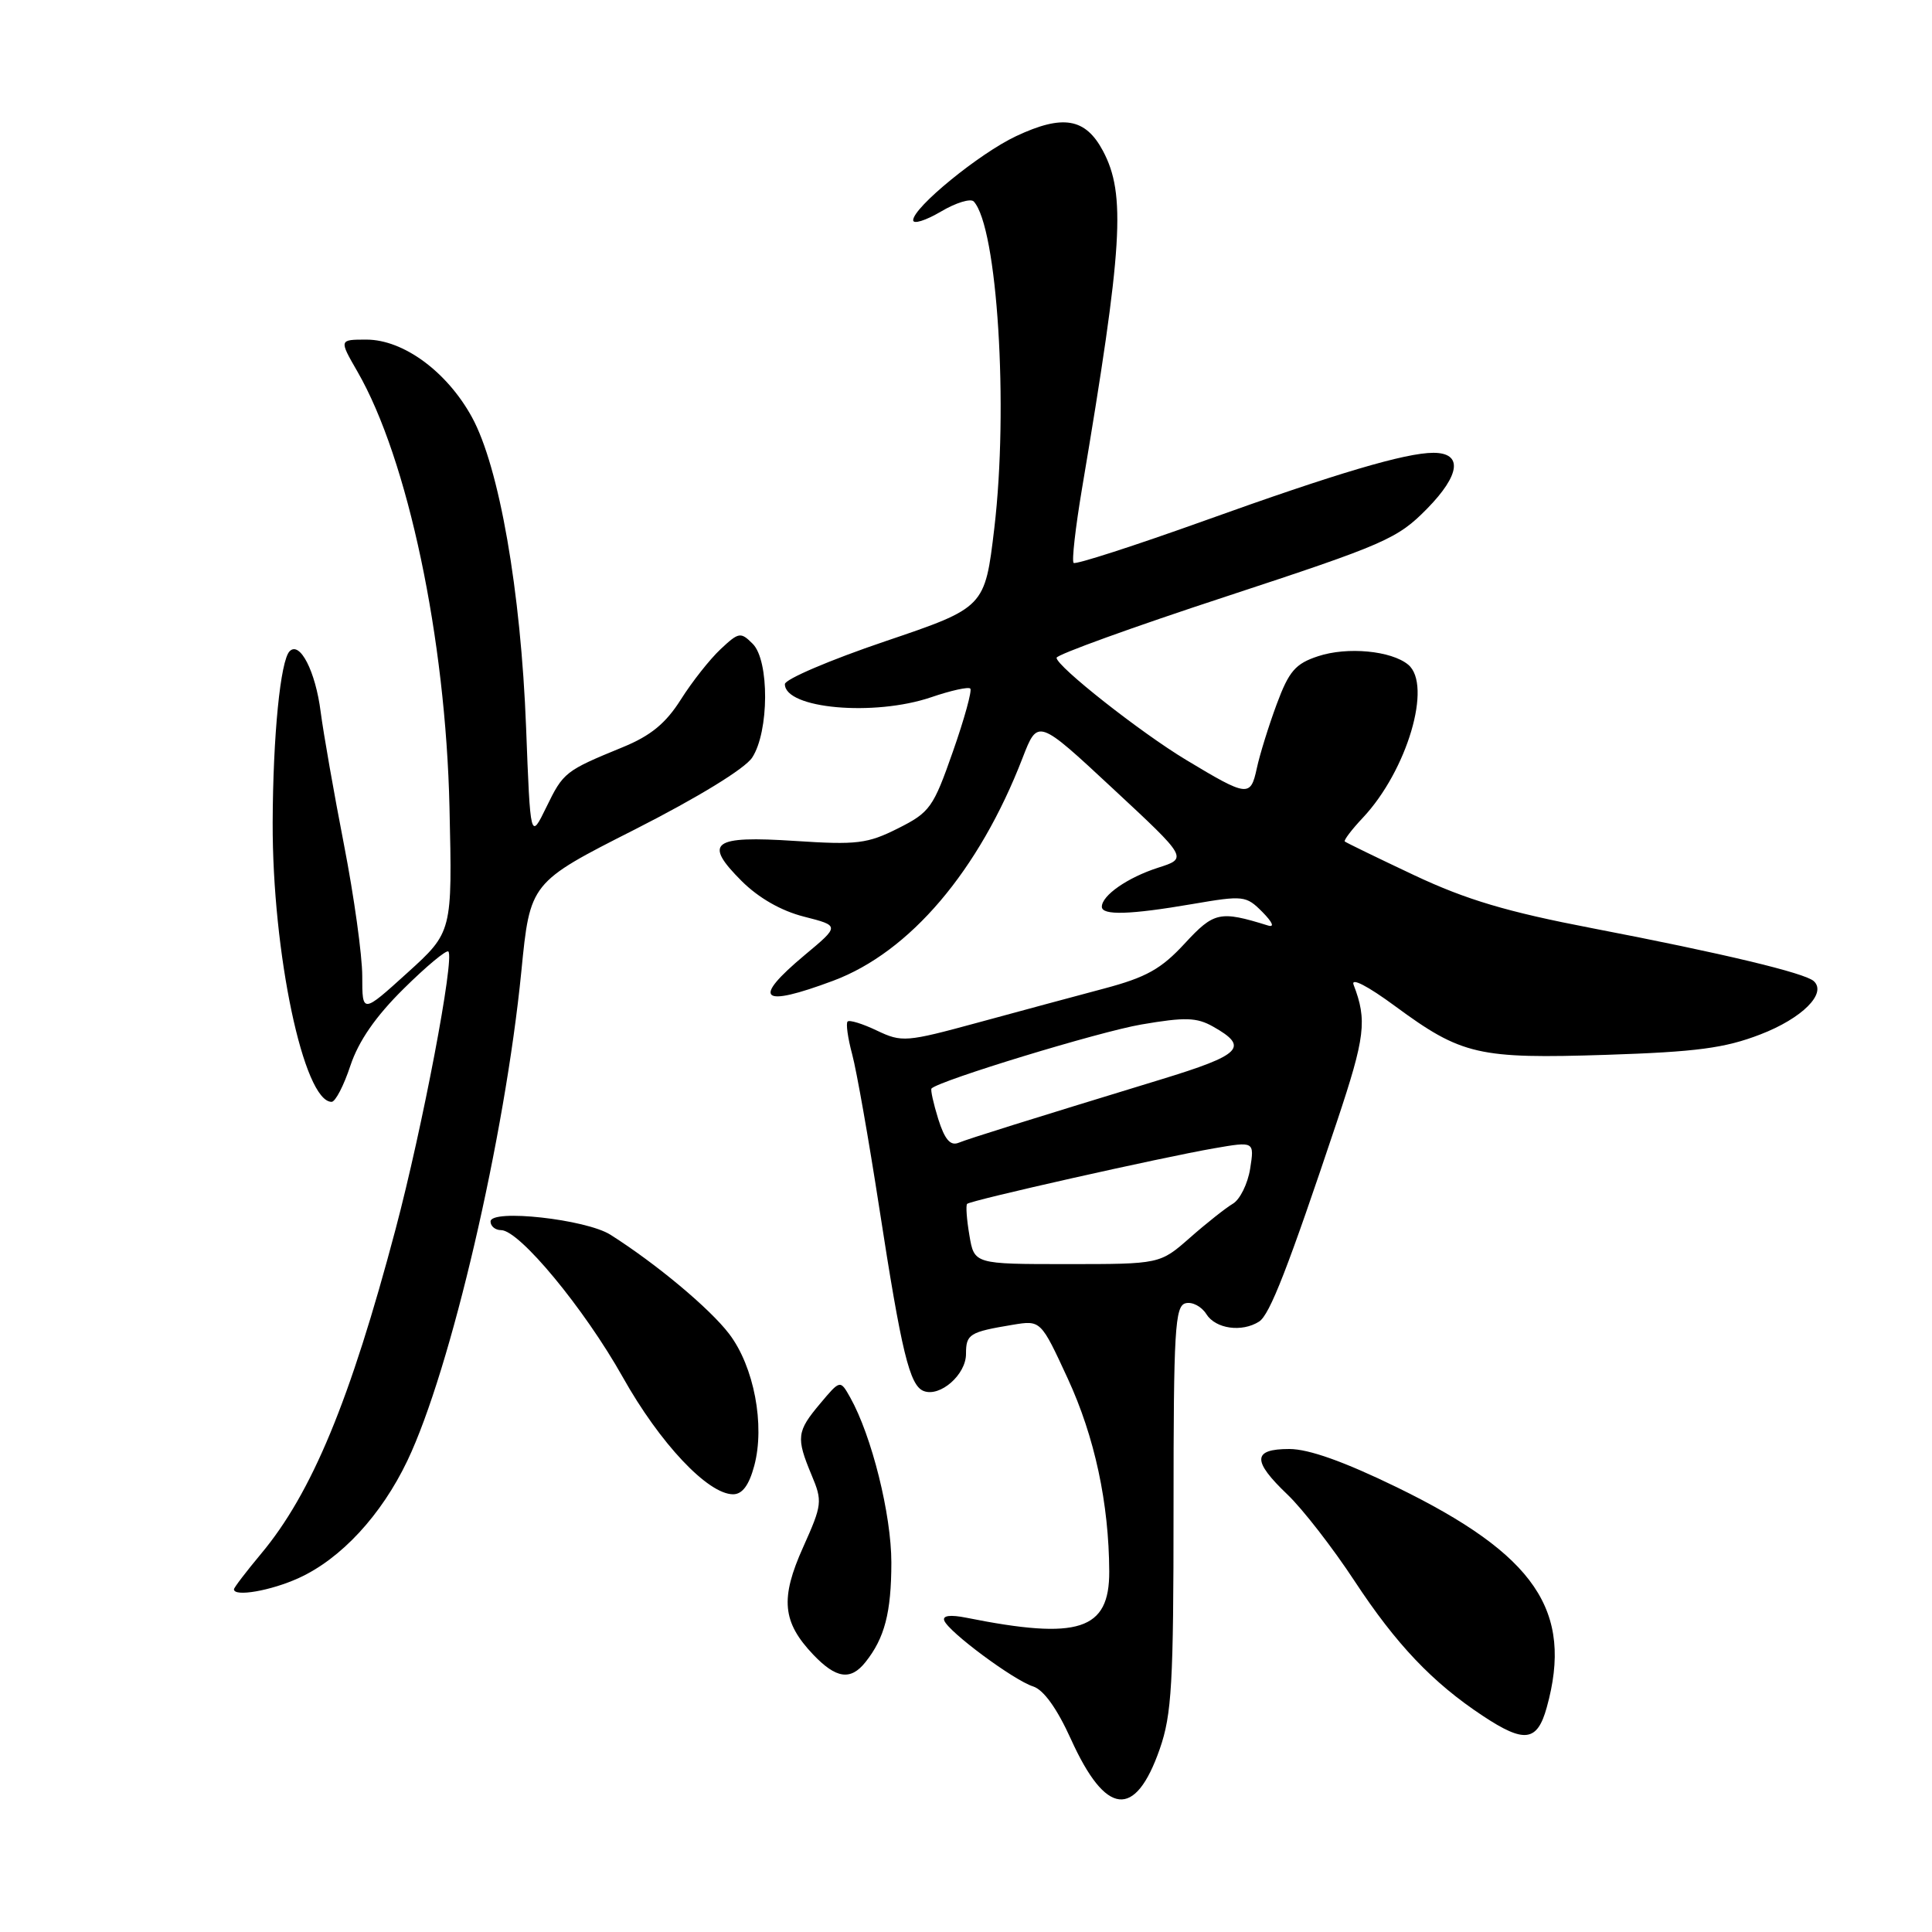<?xml version="1.0" encoding="UTF-8" standalone="no"?>
<!DOCTYPE svg PUBLIC "-//W3C//DTD SVG 1.1//EN" "http://www.w3.org/Graphics/SVG/1.1/DTD/svg11.dtd" >
<svg xmlns="http://www.w3.org/2000/svg" xmlns:xlink="http://www.w3.org/1999/xlink" version="1.1" viewBox="0 0 256 256">
 <g >
 <path fill="currentColor"
d=" M 153.67 231.76 C 155.27 227.17 155.50 223.11 155.50 199.80 C 155.50 176.21 155.69 173.05 157.09 172.69 C 157.97 172.46 159.21 173.11 159.85 174.13 C 161.07 176.08 164.55 176.57 166.83 175.12 C 168.25 174.23 170.68 167.97 177.16 148.59 C 180.90 137.39 181.17 135.20 179.36 130.49 C 178.97 129.48 181.21 130.63 184.86 133.32 C 193.68 139.81 195.88 140.32 212.88 139.77 C 224.81 139.38 228.56 138.88 233.25 137.07 C 238.79 134.94 242.10 131.63 240.34 130.01 C 239.18 128.93 228.37 126.34 211.01 123.00 C 199.66 120.82 194.30 119.22 187.41 115.98 C 182.51 113.67 178.36 111.65 178.19 111.50 C 178.03 111.35 179.10 109.93 180.58 108.36 C 186.45 102.12 189.82 90.75 186.59 88.07 C 184.35 86.22 178.53 85.67 174.66 86.95 C 171.65 87.94 170.80 88.92 169.17 93.31 C 168.11 96.17 166.92 99.99 166.53 101.82 C 165.70 105.64 165.32 105.60 157.18 100.70 C 151.13 97.06 140.00 88.29 140.00 87.16 C 140.00 86.75 150.11 83.09 162.46 79.04 C 183.56 72.10 185.17 71.40 189.10 67.40 C 193.51 62.90 193.84 60.00 189.93 60.00 C 186.24 60.00 177.09 62.71 159.61 68.99 C 150.32 72.32 142.51 74.84 142.26 74.59 C 142.00 74.33 142.50 69.94 143.36 64.81 C 148.79 32.62 149.21 25.74 146.14 19.98 C 143.82 15.64 140.83 15.13 134.64 18.04 C 129.77 20.33 121.00 27.49 121.00 29.18 C 121.00 29.74 122.64 29.23 124.65 28.05 C 126.65 26.86 128.62 26.26 129.03 26.70 C 132.16 30.13 133.65 53.94 131.75 70.00 C 130.50 80.50 130.50 80.50 117.25 84.99 C 109.96 87.46 104.00 90.01 104.00 90.65 C 104.00 93.90 115.81 94.96 123.38 92.39 C 125.98 91.50 128.32 90.98 128.57 91.24 C 128.82 91.49 127.79 95.25 126.26 99.60 C 123.67 107.00 123.22 107.64 119.00 109.76 C 114.96 111.79 113.56 111.97 105.36 111.43 C 94.37 110.71 93.15 111.62 98.27 116.74 C 100.52 118.98 103.50 120.69 106.53 121.46 C 111.28 122.67 111.28 122.67 106.64 126.54 C 99.54 132.48 100.75 133.56 110.41 129.95 C 120.57 126.15 129.72 115.38 135.50 100.42 C 137.51 95.23 137.51 95.23 147.45 104.48 C 157.39 113.72 157.39 113.72 153.44 114.98 C 149.41 116.28 146.00 118.65 146.00 120.15 C 146.00 121.32 149.73 121.21 158.00 119.79 C 164.77 118.63 165.11 118.67 167.27 120.84 C 168.64 122.23 168.92 122.92 168.00 122.63 C 161.62 120.65 160.87 120.81 156.97 125.03 C 153.87 128.39 151.89 129.50 146.33 130.98 C 142.57 131.98 135.03 134.01 129.57 135.50 C 120.06 138.09 119.50 138.13 116.20 136.56 C 114.30 135.65 112.55 135.11 112.31 135.36 C 112.07 135.60 112.34 137.56 112.92 139.71 C 113.50 141.86 115.11 150.99 116.50 160.00 C 119.46 179.20 120.53 183.61 122.40 184.32 C 124.57 185.15 128.00 182.15 128.00 179.41 C 128.00 176.77 128.44 176.50 134.20 175.54 C 137.91 174.93 137.91 174.93 141.49 182.68 C 145.05 190.40 146.94 199.18 146.98 208.23 C 147.01 216.02 142.94 217.34 128.06 214.36 C 125.92 213.93 124.87 214.07 125.12 214.73 C 125.67 216.23 134.33 222.65 136.89 223.46 C 138.29 223.91 140.06 226.38 141.91 230.46 C 146.52 240.64 150.42 241.07 153.67 231.76 Z  M 204.95 226.25 C 208.51 213.44 203.45 206.02 185.09 197.07 C 178.10 193.67 173.42 192.00 170.84 192.00 C 165.95 192.00 165.90 193.56 170.61 198.05 C 172.60 199.95 176.60 205.10 179.49 209.50 C 185.00 217.88 189.82 222.96 196.48 227.36 C 201.99 231.01 203.69 230.79 204.95 226.25 Z  M 114.67 220.25 C 117.22 217.06 118.10 213.68 118.11 207.06 C 118.11 200.69 115.51 190.25 112.65 185.16 C 111.33 182.82 111.33 182.82 108.67 185.99 C 105.57 189.67 105.47 190.49 107.53 195.43 C 109.00 198.93 108.95 199.37 106.42 205.01 C 103.36 211.81 103.66 214.94 107.76 219.25 C 110.79 222.43 112.71 222.71 114.67 220.25 Z  M 39.58 209.10 C 45.17 206.56 50.53 200.78 53.98 193.55 C 59.73 181.50 66.91 150.65 69.08 128.72 C 70.24 116.94 70.24 116.94 84.16 109.89 C 92.50 105.65 98.71 101.85 99.67 100.38 C 101.92 96.94 101.96 87.53 99.74 85.31 C 98.14 83.71 97.89 83.76 95.48 86.02 C 94.06 87.35 91.69 90.35 90.21 92.70 C 88.21 95.86 86.22 97.49 82.51 99.01 C 74.88 102.14 74.65 102.32 72.39 106.96 C 70.28 111.29 70.28 111.29 69.71 96.40 C 69.02 78.30 66.15 61.87 62.53 55.27 C 59.23 49.25 53.45 45.00 48.55 45.00 C 44.92 45.00 44.92 45.00 47.37 49.25 C 54.03 60.81 59.06 84.58 59.56 107.00 C 59.94 123.50 59.94 123.50 53.97 128.91 C 48.00 134.32 48.00 134.32 48.00 129.34 C 48.00 126.60 46.91 118.76 45.58 111.93 C 44.25 105.09 42.86 97.17 42.49 94.33 C 41.81 88.96 39.74 84.92 38.38 86.29 C 37.16 87.51 36.17 97.48 36.13 109.00 C 36.08 126.27 40.24 146.00 43.94 146.00 C 44.44 146.00 45.56 143.84 46.43 141.20 C 47.52 137.94 49.77 134.68 53.49 131.01 C 56.49 128.04 59.16 125.82 59.41 126.08 C 60.26 126.93 55.99 149.38 52.42 162.86 C 46.40 185.59 41.32 197.84 34.58 205.90 C 32.61 208.26 31.00 210.37 31.00 210.59 C 31.00 211.63 35.90 210.78 39.58 209.10 Z  M 99.94 194.23 C 101.39 188.84 99.91 181.06 96.61 176.74 C 94.06 173.39 86.95 167.45 80.89 163.61 C 77.66 161.56 65.00 160.16 65.00 161.86 C 65.00 162.48 65.63 163.00 66.40 163.00 C 68.82 163.00 77.41 173.38 82.51 182.46 C 87.43 191.24 93.80 198.00 97.14 198.00 C 98.36 198.00 99.25 196.80 99.94 194.23 Z  M 128.45 163.68 C 128.09 161.58 127.96 159.71 128.15 159.52 C 128.61 159.05 153.98 153.35 160.86 152.16 C 166.22 151.23 166.22 151.23 165.65 154.87 C 165.33 156.86 164.30 158.95 163.36 159.50 C 162.43 160.05 159.87 162.07 157.68 164.00 C 153.70 167.50 153.70 167.50 141.39 167.50 C 129.09 167.50 129.09 167.50 128.45 163.68 Z  M 124.32 148.27 C 123.68 146.21 123.28 144.39 123.43 144.23 C 124.51 143.16 145.63 136.71 151.24 135.75 C 157.03 134.76 158.56 134.80 160.74 136.03 C 165.55 138.74 164.54 139.76 153.81 143.04 C 135.72 148.57 128.54 150.82 127.00 151.43 C 125.92 151.86 125.17 150.97 124.32 148.27 Z "/>
</g>
</svg>